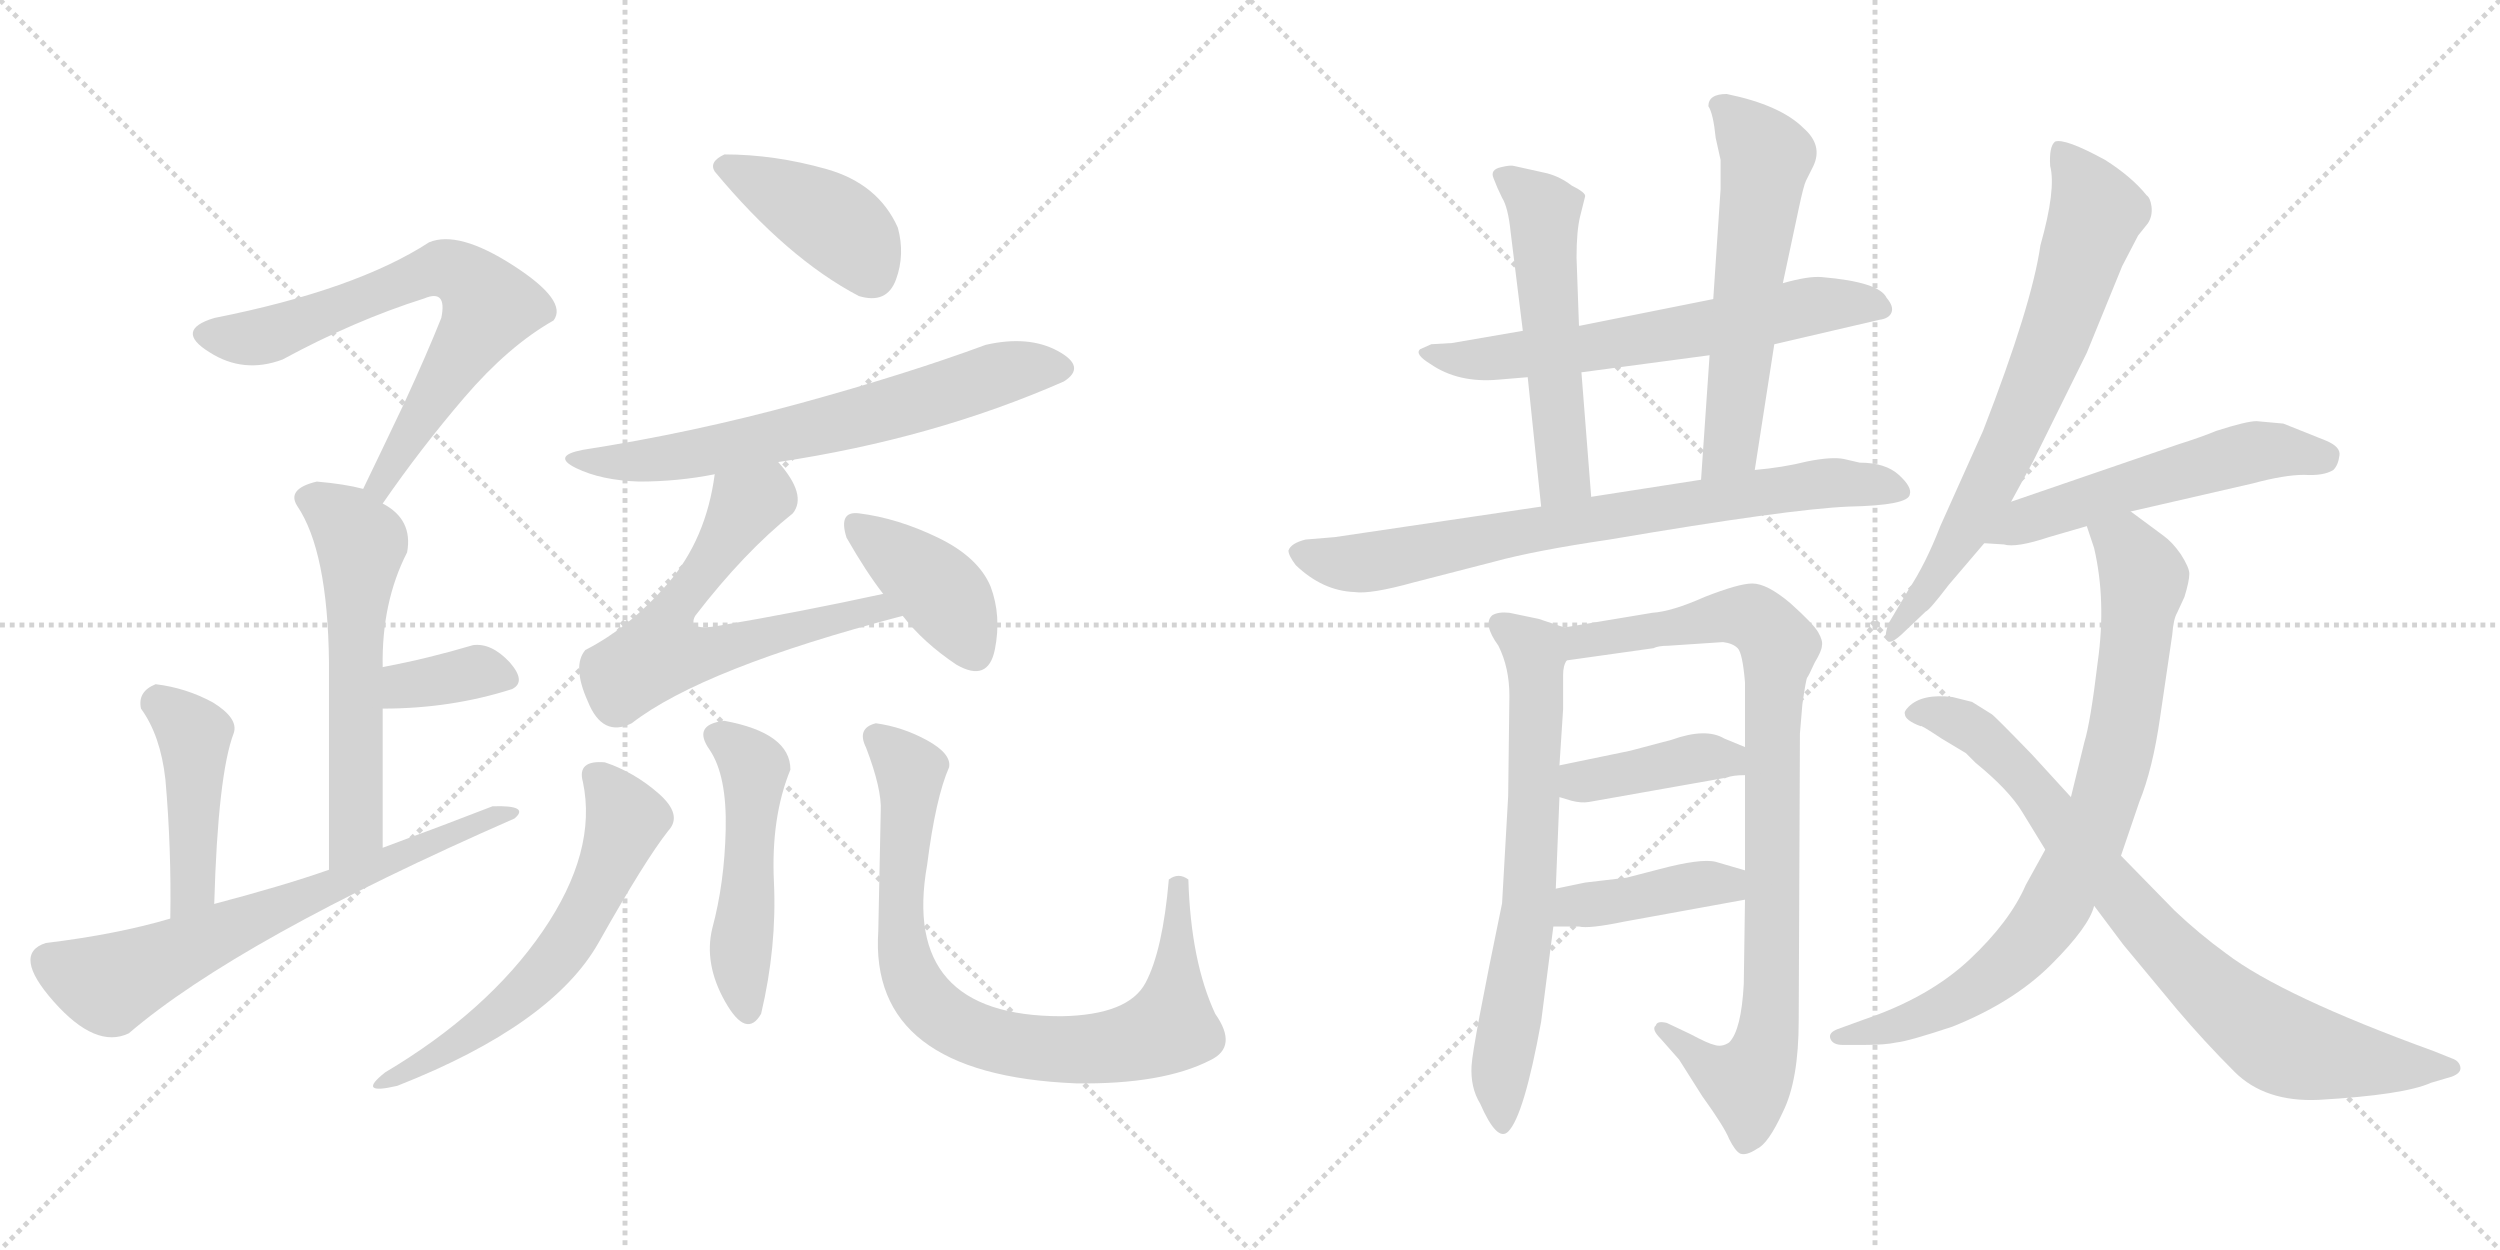 <svg version="1.1" viewBox="0 0 2048 1024" xmlns="http://www.w3.org/2000/svg">
  <g stroke="lightgray" stroke-dasharray="1,1" stroke-width="1" transform="scale(4, 4)">
    <line x1="0" y1="0" x2="256" y2="256"></line>
    <line x1="256" y1="0" x2="0" y2="256"></line>
    <line x1="128" y1="0" x2="128" y2="256"></line>
    <line x1="0" y1="128" x2="256" y2="128"></line>
    <line x1="256" y1="0" x2="512" y2="256"></line>
    <line x1="512" y1="0" x2="256" y2="256"></line>
    <line x1="384" y1="0" x2="384" y2="256"></line>
    <line x1="256" y1="128" x2="512" y2="128"></line>
  </g>
<g transform="scale(1, -1) translate(0, -850)">
   <style type="text/css">
    @keyframes keyframes0 {
      from {
       stroke: black;
       stroke-dashoffset: 687;
       stroke-width: 128;
       }
       69% {
       animation-timing-function: step-end;
       stroke: black;
       stroke-dashoffset: 0;
       stroke-width: 128;
       }
       to {
       stroke: black;
       stroke-width: 1024;
       }
       }
       #make-me-a-hanzi-animation-0 {
         animation: keyframes0 0.809s both;
         animation-delay: 0s;
         animation-timing-function: linear;
       }
    @keyframes keyframes1 {
      from {
       stroke: black;
       stroke-dashoffset: 576;
       stroke-width: 128;
       }
       65% {
       animation-timing-function: step-end;
       stroke: black;
       stroke-dashoffset: 0;
       stroke-width: 128;
       }
       to {
       stroke: black;
       stroke-width: 1024;
       }
       }
       #make-me-a-hanzi-animation-1 {
         animation: keyframes1 0.719s both;
         animation-delay: 0.809s;
         animation-timing-function: linear;
       }
    @keyframes keyframes2 {
      from {
       stroke: black;
       stroke-dashoffset: 354;
       stroke-width: 128;
       }
       54% {
       animation-timing-function: step-end;
       stroke: black;
       stroke-dashoffset: 0;
       stroke-width: 128;
       }
       to {
       stroke: black;
       stroke-width: 1024;
       }
       }
       #make-me-a-hanzi-animation-2 {
         animation: keyframes2 0.538s both;
         animation-delay: 1.528s;
         animation-timing-function: linear;
       }
    @keyframes keyframes3 {
      from {
       stroke: black;
       stroke-dashoffset: 441;
       stroke-width: 128;
       }
       59% {
       animation-timing-function: step-end;
       stroke: black;
       stroke-dashoffset: 0;
       stroke-width: 128;
       }
       to {
       stroke: black;
       stroke-width: 1024;
       }
       }
       #make-me-a-hanzi-animation-3 {
         animation: keyframes3 0.609s both;
         animation-delay: 2.066s;
         animation-timing-function: linear;
       }
    @keyframes keyframes4 {
      from {
       stroke: black;
       stroke-dashoffset: 664;
       stroke-width: 128;
       }
       68% {
       animation-timing-function: step-end;
       stroke: black;
       stroke-dashoffset: 0;
       stroke-width: 128;
       }
       to {
       stroke: black;
       stroke-width: 1024;
       }
       }
       #make-me-a-hanzi-animation-4 {
         animation: keyframes4 0.79s both;
         animation-delay: 2.675s;
         animation-timing-function: linear;
       }
    @keyframes keyframes5 {
      from {
       stroke: black;
       stroke-dashoffset: 408;
       stroke-width: 128;
       }
       57% {
       animation-timing-function: step-end;
       stroke: black;
       stroke-dashoffset: 0;
       stroke-width: 128;
       }
       to {
       stroke: black;
       stroke-width: 1024;
       }
       }
       #make-me-a-hanzi-animation-5 {
         animation: keyframes5 0.582s both;
         animation-delay: 3.465s;
         animation-timing-function: linear;
       }
    @keyframes keyframes6 {
      from {
       stroke: black;
       stroke-dashoffset: 651;
       stroke-width: 128;
       }
       68% {
       animation-timing-function: step-end;
       stroke: black;
       stroke-dashoffset: 0;
       stroke-width: 128;
       }
       to {
       stroke: black;
       stroke-width: 1024;
       }
       }
       #make-me-a-hanzi-animation-6 {
         animation: keyframes6 0.78s both;
         animation-delay: 4.047s;
         animation-timing-function: linear;
       }
    @keyframes keyframes7 {
      from {
       stroke: black;
       stroke-dashoffset: 624;
       stroke-width: 128;
       }
       67% {
       animation-timing-function: step-end;
       stroke: black;
       stroke-dashoffset: 0;
       stroke-width: 128;
       }
       to {
       stroke: black;
       stroke-width: 1024;
       }
       }
       #make-me-a-hanzi-animation-7 {
         animation: keyframes7 0.758s both;
         animation-delay: 4.827s;
         animation-timing-function: linear;
       }
    @keyframes keyframes8 {
      from {
       stroke: black;
       stroke-dashoffset: 398;
       stroke-width: 128;
       }
       56% {
       animation-timing-function: step-end;
       stroke: black;
       stroke-dashoffset: 0;
       stroke-width: 128;
       }
       to {
       stroke: black;
       stroke-width: 1024;
       }
       }
       #make-me-a-hanzi-animation-8 {
         animation: keyframes8 0.574s both;
         animation-delay: 5.585s;
         animation-timing-function: linear;
       }
    @keyframes keyframes9 {
      from {
       stroke: black;
       stroke-dashoffset: 587;
       stroke-width: 128;
       }
       66% {
       animation-timing-function: step-end;
       stroke: black;
       stroke-dashoffset: 0;
       stroke-width: 128;
       }
       to {
       stroke: black;
       stroke-width: 1024;
       }
       }
       #make-me-a-hanzi-animation-9 {
         animation: keyframes9 0.728s both;
         animation-delay: 6.159s;
         animation-timing-function: linear;
       }
    @keyframes keyframes10 {
      from {
       stroke: black;
       stroke-dashoffset: 489;
       stroke-width: 128;
       }
       61% {
       animation-timing-function: step-end;
       stroke: black;
       stroke-dashoffset: 0;
       stroke-width: 128;
       }
       to {
       stroke: black;
       stroke-width: 1024;
       }
       }
       #make-me-a-hanzi-animation-10 {
         animation: keyframes10 0.648s both;
         animation-delay: 6.886s;
         animation-timing-function: linear;
       }
    @keyframes keyframes11 {
      from {
       stroke: black;
       stroke-dashoffset: 812;
       stroke-width: 128;
       }
       73% {
       animation-timing-function: step-end;
       stroke: black;
       stroke-dashoffset: 0;
       stroke-width: 128;
       }
       to {
       stroke: black;
       stroke-width: 1024;
       }
       }
       #make-me-a-hanzi-animation-11 {
         animation: keyframes11 0.911s both;
         animation-delay: 7.534s;
         animation-timing-function: linear;
       }
    @keyframes keyframes12 {
      from {
       stroke: black;
       stroke-dashoffset: 630;
       stroke-width: 128;
       }
       67% {
       animation-timing-function: step-end;
       stroke: black;
       stroke-dashoffset: 0;
       stroke-width: 128;
       }
       to {
       stroke: black;
       stroke-width: 1024;
       }
       }
       #make-me-a-hanzi-animation-12 {
         animation: keyframes12 0.763s both;
         animation-delay: 8.445s;
         animation-timing-function: linear;
       }
    @keyframes keyframes13 {
      from {
       stroke: black;
       stroke-dashoffset: 535;
       stroke-width: 128;
       }
       64% {
       animation-timing-function: step-end;
       stroke: black;
       stroke-dashoffset: 0;
       stroke-width: 128;
       }
       to {
       stroke: black;
       stroke-width: 1024;
       }
       }
       #make-me-a-hanzi-animation-13 {
         animation: keyframes13 0.685s both;
         animation-delay: 9.208s;
         animation-timing-function: linear;
       }
    @keyframes keyframes14 {
      from {
       stroke: black;
       stroke-dashoffset: 576;
       stroke-width: 128;
       }
       65% {
       animation-timing-function: step-end;
       stroke: black;
       stroke-dashoffset: 0;
       stroke-width: 128;
       }
       to {
       stroke: black;
       stroke-width: 1024;
       }
       }
       #make-me-a-hanzi-animation-14 {
         animation: keyframes14 0.719s both;
         animation-delay: 9.893s;
         animation-timing-function: linear;
       }
    @keyframes keyframes15 {
      from {
       stroke: black;
       stroke-dashoffset: 756;
       stroke-width: 128;
       }
       71% {
       animation-timing-function: step-end;
       stroke: black;
       stroke-dashoffset: 0;
       stroke-width: 128;
       }
       to {
       stroke: black;
       stroke-width: 1024;
       }
       }
       #make-me-a-hanzi-animation-15 {
         animation: keyframes15 0.865s both;
         animation-delay: 10.612s;
         animation-timing-function: linear;
       }
    @keyframes keyframes16 {
      from {
       stroke: black;
       stroke-dashoffset: 677;
       stroke-width: 128;
       }
       69% {
       animation-timing-function: step-end;
       stroke: black;
       stroke-dashoffset: 0;
       stroke-width: 128;
       }
       to {
       stroke: black;
       stroke-width: 1024;
       }
       }
       #make-me-a-hanzi-animation-16 {
         animation: keyframes16 0.801s both;
         animation-delay: 11.477s;
         animation-timing-function: linear;
       }
    @keyframes keyframes17 {
      from {
       stroke: black;
       stroke-dashoffset: 884;
       stroke-width: 128;
       }
       74% {
       animation-timing-function: step-end;
       stroke: black;
       stroke-dashoffset: 0;
       stroke-width: 128;
       }
       to {
       stroke: black;
       stroke-width: 1024;
       }
       }
       #make-me-a-hanzi-animation-17 {
         animation: keyframes17 0.969s both;
         animation-delay: 12.278s;
         animation-timing-function: linear;
       }
    @keyframes keyframes18 {
      from {
       stroke: black;
       stroke-dashoffset: 399;
       stroke-width: 128;
       }
       56% {
       animation-timing-function: step-end;
       stroke: black;
       stroke-dashoffset: 0;
       stroke-width: 128;
       }
       to {
       stroke: black;
       stroke-width: 1024;
       }
       }
       #make-me-a-hanzi-animation-18 {
         animation: keyframes18 0.575s both;
         animation-delay: 13.248s;
         animation-timing-function: linear;
       }
    @keyframes keyframes19 {
      from {
       stroke: black;
       stroke-dashoffset: 407;
       stroke-width: 128;
       }
       57% {
       animation-timing-function: step-end;
       stroke: black;
       stroke-dashoffset: 0;
       stroke-width: 128;
       }
       to {
       stroke: black;
       stroke-width: 1024;
       }
       }
       #make-me-a-hanzi-animation-19 {
         animation: keyframes19 0.581s both;
         animation-delay: 13.822s;
         animation-timing-function: linear;
       }
    @keyframes keyframes20 {
      from {
       stroke: black;
       stroke-dashoffset: 700;
       stroke-width: 128;
       }
       69% {
       animation-timing-function: step-end;
       stroke: black;
       stroke-dashoffset: 0;
       stroke-width: 128;
       }
       to {
       stroke: black;
       stroke-width: 1024;
       }
       }
       #make-me-a-hanzi-animation-20 {
         animation: keyframes20 0.82s both;
         animation-delay: 14.403s;
         animation-timing-function: linear;
       }
    @keyframes keyframes21 {
      from {
       stroke: black;
       stroke-dashoffset: 541;
       stroke-width: 128;
       }
       64% {
       animation-timing-function: step-end;
       stroke: black;
       stroke-dashoffset: 0;
       stroke-width: 128;
       }
       to {
       stroke: black;
       stroke-width: 1024;
       }
       }
       #make-me-a-hanzi-animation-21 {
         animation: keyframes21 0.69s both;
         animation-delay: 15.223s;
         animation-timing-function: linear;
       }
    @keyframes keyframes22 {
      from {
       stroke: black;
       stroke-dashoffset: 809;
       stroke-width: 128;
       }
       72% {
       animation-timing-function: step-end;
       stroke: black;
       stroke-dashoffset: 0;
       stroke-width: 128;
       }
       to {
       stroke: black;
       stroke-width: 1024;
       }
       }
       #make-me-a-hanzi-animation-22 {
         animation: keyframes22 0.908s both;
         animation-delay: 15.913s;
         animation-timing-function: linear;
       }
    @keyframes keyframes23 {
      from {
       stroke: black;
       stroke-dashoffset: 812;
       stroke-width: 128;
       }
       73% {
       animation-timing-function: step-end;
       stroke: black;
       stroke-dashoffset: 0;
       stroke-width: 128;
       }
       to {
       stroke: black;
       stroke-width: 1024;
       }
       }
       #make-me-a-hanzi-animation-23 {
         animation: keyframes23 0.911s both;
         animation-delay: 16.822s;
         animation-timing-function: linear;
       }
</style>
<path d="M 313.5 437.5 Q 344.5 482.5 380.5 524.5 Q 416.5 566.5 453.5 587.5 Q 465.5 603.5 420.5 632.5 Q 375.5 661.5 351.5 651.5 Q 291.5 612.5 175.5 589.5 Q 142.5 579.5 171.5 561.5 Q 199.5 543.5 231.5 555.5 Q 290.5 587.5 347.5 605.5 Q 366.5 613.5 361.5 589.5 Q 349.5 559.5 331.5 520.5 Q 312.5 480.5 297.5 449.5 C 284.5 422.5 296.5 412.5 313.5 437.5 Z" fill="lightgray"></path> 
<path d="M 313.5 303.5 Q 312.5 356.5 333.5 397.5 Q 338.5 424.5 313.5 437.5 L 297.5 449.5 Q 282.5 453.5 259.5 455.5 Q 234.5 449.5 243.5 435.5 Q 268.5 398.5 269.5 307.5 L 269.5 137.5 C 269.5 107.5 313.5 125.5 313.5 155.5 L 313.5 269.5 L 313.5 303.5 Z" fill="lightgray"></path> 
<path d="M 419.5 285.5 Q 431.5 291.5 417.5 307.5 Q 402.5 323.5 387.5 321.5 Q 350.5 310.5 313.5 303.5 C 284.5 297.5 283.5 269.5 313.5 269.5 Q 369.5 269.5 419.5 285.5 Z" fill="lightgray"></path> 
<path d="M 175.5 109.5 Q 178.5 215.5 191.5 249.5 Q 195.5 261.5 174.5 274.5 Q 152.5 286.5 127.5 289.5 Q 112.5 283.5 115.5 269.5 Q 131.5 247.5 135.5 211.5 Q 140.5 154.5 139.5 97.5 C 139.5 67.5 174.5 79.5 175.5 109.5 Z" fill="lightgray"></path> 
<path d="M 269.5 137.5 Q 232.5 124.5 175.5 109.5 L 139.5 97.5 Q 95.5 84.5 37.5 77.5 Q 9.5 68.5 44.0 29.5 Q 78.5 -9.5 105.5 3.5 Q 195.5 80.5 421.5 179.5 Q 434.5 190.5 403.5 189.5 Q 367.5 175.5 313.5 155.5 L 269.5 137.5 Z" fill="lightgray"></path> 
<path d="M 593.5 723.5 Q 580.5 717.5 585.5 709.5 Q 644.5 638.5 703.5 607.5 Q 726.5 600.5 734.0 621.0 Q 741.5 641.5 735.5 663.5 Q 719.5 699.5 677.0 711.5 Q 634.5 723.5 593.5 723.5 Z" fill="lightgray"></path> 
<path d="M 637.5 471.5 Q 764.5 490.5 871.5 537.5 Q 890.5 549.5 866.5 562.5 Q 842.5 575.5 807.5 567.5 Q 742.5 543.5 655.0 519.5 Q 567.5 495.5 477.5 481.5 Q 451.5 476.5 472.0 466.5 Q 492.5 456.5 523.5 455.5 Q 555.5 455.5 585.5 461.5 L 637.5 471.5 Z" fill="lightgray"></path> 
<path d="M 585.5 461.5 Q 578.5 408.5 547.5 372.5 Q 516.5 336.5 479.5 317.5 Q 468.5 304.5 481.5 275.5 Q 493.5 245.5 517.5 257.5 Q 575.5 302.5 739.5 345.5 C 768.5 353.5 752.5 369.5 723.5 363.5 Q 654.5 348.5 589.5 337.5 Q 562.5 332.5 569.5 345.5 Q 609.5 397.5 649.5 429.5 Q 661.5 444.5 637.5 471.5 C 618.5 495.5 590.5 491.5 585.5 461.5 Z" fill="lightgray"></path> 
<path d="M 739.5 345.5 Q 756.5 323.5 783.5 305.5 Q 809.5 290.5 815.0 318.0 Q 820.5 345.5 811.5 369.5 Q 801.5 393.5 768.5 409.5 Q 735.5 425.5 703.5 429.5 Q 686.5 431.5 693.5 409.5 Q 709.5 381.5 723.5 363.5 L 739.5 345.5 Z" fill="lightgray"></path> 
<path d="M 495.5 225.5 Q 472.5 227.5 477.5 209.5 Q 489.5 152.5 444.5 87.0 Q 399.5 21.5 315.5 -28.5 Q 291.5 -47.5 325.5 -39.5 Q 452.5 10.5 490.5 78.0 Q 528.5 145.5 547.5 169.5 Q 559.5 182.5 539.5 200.0 Q 519.5 217.5 495.5 225.5 Z" fill="lightgray"></path> 
<path d="M 593.5 259.5 Q 566.5 256.5 581.5 235.5 Q 595.5 214.5 594.5 170.5 Q 593.5 126.5 583.5 89.5 Q 576.5 60.5 594.0 29.5 Q 611.5 -1.5 623.5 19.5 Q 636.5 74.5 634.0 127.5 Q 631.5 180.5 647.5 219.5 Q 647.5 249.5 593.5 259.5 Z" fill="lightgray"></path> 
<path d="M 973.5 129.5 Q 965.5 135.5 957.5 129.5 Q 952.5 71.5 938.5 45.0 Q 924.5 18.5 869.5 17.5 Q 737.5 17.5 759.5 141.5 Q 766.5 196.5 777.5 221.5 Q 779.5 232.5 759.5 243.5 Q 739.5 254.5 717.5 257.5 Q 701.5 253.5 709.5 237.5 Q 722.5 203.5 721.5 185.5 Q 720.5 139.5 719.5 87.5 Q 711.5 -30.5 881.5 -37.5 Q 952.5 -38.5 991.5 -18.5 Q 1014.5 -7.5 995.5 19.5 Q 975.5 62.5 973.5 129.5 Z" fill="lightgray"></path> 
<path d="M 1453.5 568.0 L 1539.5 588.0 Q 1547.5 589.0 1549.5 594.0 Q 1551.5 599.0 1545.5 606.0 Q 1539.5 619.0 1492.5 623.0 Q 1481.5 624.0 1460.5 618.0 L 1403.5 605.0 L 1293.5 583.0 L 1247.5 579.0 L 1189.5 569.0 L 1172.5 568.0 L 1163.5 564.0 Q 1158.5 560.0 1171.5 552.0 Q 1194.5 536.0 1227.5 539.0 L 1251.5 541.0 L 1295.5 545.0 L 1400.5 559.0 L 1453.5 568.0 Z" fill="lightgray"></path> 
<path d="M 1293.5 583.0 L 1291.5 639.0 Q 1291.5 661.0 1294.5 673.0 L 1298.5 689.0 Q 1299.5 692.0 1287.5 698.0 Q 1278.5 705.0 1267.5 708.0 L 1240.5 714.0 Q 1237.5 715.0 1229.5 713.0 Q 1220.5 711.0 1223.5 704.0 Q 1226.5 696.0 1230.5 688.0 Q 1235.5 680.0 1237.5 660.0 L 1247.5 579.0 L 1251.5 541.0 L 1262.5 435.0 C 1265.5 405.0 1305.5 413.0 1303.5 443.0 L 1295.5 545.0 L 1293.5 583.0 Z" fill="lightgray"></path> 
<path d="M 1437.5 465.0 L 1453.5 568.0 L 1460.5 618.0 L 1473.5 679.0 Q 1477.5 698.0 1479.5 702.0 L 1485.5 714.0 Q 1493.5 731.0 1477.5 745.0 Q 1458.5 764.0 1414.5 773.0 Q 1399.5 773.0 1399.5 763.0 Q 1403.5 757.0 1405.5 737.0 L 1409.5 719.0 L 1409.5 695.0 L 1403.5 605.0 L 1400.5 559.0 L 1393.5 457.0 C 1391.5 427.0 1432.5 435.0 1437.5 465.0 Z" fill="lightgray"></path> 
<path d="M 1523.5 471.0 L 1510.5 474.0 Q 1500.5 476.0 1480.5 472.0 Q 1460.5 467.0 1437.5 465.0 L 1393.5 457.0 L 1303.5 443.0 L 1262.5 435.0 L 1093.5 410.0 L 1069.5 408.0 Q 1057.5 405.0 1055.5 399.0 Q 1055.5 395.0 1061.5 387.0 Q 1083.5 366.0 1109.5 365.0 Q 1122.5 363.0 1158.5 373.0 L 1224.5 390.0 Q 1257.5 399.0 1318.5 408.0 Q 1465.5 433.0 1514.5 435.0 Q 1563.5 436.0 1564.5 445.0 Q 1566.5 451.0 1555.5 461.0 Q 1544.5 471.0 1523.5 471.0 Z" fill="lightgray"></path> 
<path d="M 1281.5 336.0 L 1260.5 343.0 L 1236.5 348.0 Q 1227.5 349.0 1222.5 346.0 Q 1214.5 339.0 1227.5 321.0 Q 1236.5 303.0 1236.5 280.0 L 1235.5 198.0 L 1230.5 110.0 Q 1206.5 -6.0 1205.5 -23.0 Q 1204.5 -41.0 1212.5 -54.0 Q 1226.5 -86.0 1235.5 -77.0 Q 1248.5 -64.0 1262.5 13.0 L 1272.5 91.0 L 1274.5 122.0 L 1277.5 197.0 L 1277.5 223.0 L 1280.5 269.0 L 1280.5 297.0 Q 1280.5 305.0 1283.5 309.0 C 1289.5 333.0 1289.5 333.0 1281.5 336.0 Z" fill="lightgray"></path> 
<path d="M 1353.5 348.0 L 1281.5 336.0 C 1251.5 331.0 1253.5 305.0 1283.5 309.0 L 1354.5 319.0 Q 1358.5 321.0 1366.5 321.0 L 1411.5 324.0 Q 1419.5 323.0 1423.5 319.0 Q 1427.5 315.0 1429.5 291.0 L 1429.5 238.0 L 1429.5 215.0 L 1429.5 137.0 L 1429.5 113.0 L 1428.5 44.0 Q 1426.5 6.0 1416.5 -4.0 Q 1410.5 -8.0 1404.5 -6.0 Q 1399.5 -5.0 1384.5 3.0 L 1365.5 12.0 Q 1357.5 14.0 1356.5 10.0 Q 1352.5 7.0 1360.5 -1.0 L 1375.5 -18.0 L 1394.5 -48.0 Q 1412.5 -73.0 1416.5 -83.0 Q 1421.5 -93.0 1425.5 -95.0 Q 1430.5 -97.0 1439.5 -91.0 Q 1448.5 -87.0 1460.5 -61.0 Q 1473.5 -35.0 1473.5 14.0 L 1474.5 249.0 L 1476.5 273.0 Q 1479.5 294.0 1480.5 295.0 Q 1481.5 296.0 1486.5 307.0 Q 1492.5 317.0 1492.5 321.0 Q 1493.5 325.0 1489.5 332.0 Q 1485.5 339.0 1466.5 356.0 Q 1447.5 372.0 1435.5 372.0 Q 1424.5 372.0 1396.5 361.0 Q 1369.5 349.0 1353.5 348.0 Z" fill="lightgray"></path> 
<path d="M 1277.5 197.0 L 1287.5 194.0 Q 1295.5 192.0 1301.5 193.0 L 1414.5 213.0 Q 1419.5 215.0 1429.5 215.0 C 1459.5 216.0 1457.5 227.0 1429.5 238.0 L 1412.5 245.0 Q 1397.5 254.0 1369.5 244.0 L 1335.5 235.0 L 1277.5 223.0 C 1248.5 217.0 1248.5 206.0 1277.5 197.0 Z" fill="lightgray"></path> 
<path d="M 1272.5 91.0 L 1293.5 91.0 Q 1301.5 89.0 1330.5 95.0 L 1429.5 113.0 C 1459.5 118.0 1458.5 129.0 1429.5 137.0 L 1405.5 144.0 Q 1393.5 147.0 1359.5 138.0 L 1332.5 131.0 L 1298.5 127.0 L 1274.5 122.0 C 1245.5 116.0 1242.5 91.0 1272.5 91.0 Z" fill="lightgray"></path> 
<path d="M 1647.5 439.0 L 1665.5 472.0 L 1709.5 561.0 L 1738.5 632.0 L 1751.5 657.0 L 1759.5 667.0 Q 1763.5 673.0 1762.5 681.0 Q 1761.5 688.0 1758.5 690.0 Q 1746.5 705.0 1724.5 719.0 Q 1691.5 737.0 1683.5 734.0 Q 1678.5 730.0 1679.5 714.0 Q 1684.5 695.0 1671.5 649.0 Q 1664.5 600.0 1624.5 497.0 L 1589.5 419.0 Q 1577.5 388.0 1563.5 367.0 L 1547.5 340.0 Q 1543.5 330.0 1545.5 326.0 Q 1547.5 321.0 1557.5 330.0 L 1577.5 349.0 Q 1580.5 350.0 1596.5 371.0 L 1625.5 405.0 L 1647.5 439.0 Z" fill="lightgray"></path> 
<path d="M 1870.5 503.0 L 1848.5 505.0 Q 1840.5 505.0 1815.5 497.0 Q 1803.5 492.0 1784.5 486.0 L 1647.5 439.0 C 1619.5 429.0 1595.5 407.0 1625.5 405.0 L 1641.5 404.0 Q 1651.5 401.0 1678.5 410.0 L 1709.5 419.0 L 1745.5 431.0 L 1845.5 454.0 Q 1871.5 461.0 1887.5 461.0 Q 1903.5 460.0 1911.5 465.0 Q 1915.5 469.0 1916.5 477.0 Q 1917.5 484.0 1905.5 489.0 L 1870.5 503.0 Z" fill="lightgray"></path> 
<path d="M 1709.5 419.0 L 1715.5 401.0 Q 1725.5 358.0 1718.5 308.0 Q 1712.5 258.0 1707.5 242.0 L 1696.5 197.0 L 1675.5 154.0 L 1659.5 125.0 Q 1646.5 95.0 1613.5 64.0 Q 1580.5 33.0 1527.5 15.0 L 1505.5 7.0 Q 1497.5 4.0 1499.5 -1.0 Q 1501.5 -6.0 1509.5 -6.0 L 1527.5 -6.0 Q 1544.5 -6.0 1553.5 -4.0 Q 1563.5 -3.0 1599.5 9.0 Q 1649.5 29.0 1680.5 60.0 Q 1711.5 91.0 1715.5 108.0 L 1737.5 149.0 L 1752.5 193.0 Q 1763.5 220.0 1769.5 262.0 L 1779.5 330.0 Q 1780.5 343.0 1783.5 348.0 L 1789.5 361.0 Q 1793.5 374.0 1793.5 380.0 Q 1793.5 385.0 1786.5 396.0 Q 1779.5 406.0 1772.5 411.0 L 1745.5 431.0 C 1721.5 449.0 1700.5 447.0 1709.5 419.0 Z" fill="lightgray"></path> 
<path d="M 1696.5 197.0 L 1664.5 232.0 Q 1633.5 264.0 1631.5 265.0 L 1615.5 275.0 L 1599.5 279.0 Q 1574.5 282.0 1563.5 271.0 Q 1559.5 267.0 1560.5 265.0 Q 1560.5 260.0 1573.5 255.0 Q 1572.5 257.0 1590.5 245.0 L 1610.5 233.0 L 1618.5 225.0 Q 1645.5 203.0 1656.5 185.0 L 1675.5 154.0 L 1715.5 108.0 L 1739.5 76.0 L 1783.5 23.0 Q 1805.5 -3.0 1830.5 -28.0 Q 1855.5 -53.0 1899.5 -51.0 Q 1969.5 -47.0 1991.5 -37.0 L 2008.5 -32.0 Q 2016.5 -29.0 2015.5 -24.0 Q 2014.5 -19.0 2008.5 -17.0 L 1993.5 -11.0 Q 1869.5 34.0 1823.5 69.0 Q 1801.5 85.0 1781.5 104.0 L 1737.5 149.0 L 1696.5 197.0 Z" fill="lightgray"></path> 
      <clipPath id="make-me-a-hanzi-clip-0">
      <path d="M 313.5 437.5 Q 344.5 482.5 380.5 524.5 Q 416.5 566.5 453.5 587.5 Q 465.5 603.5 420.5 632.5 Q 375.5 661.5 351.5 651.5 Q 291.5 612.5 175.5 589.5 Q 142.5 579.5 171.5 561.5 Q 199.5 543.5 231.5 555.5 Q 290.5 587.5 347.5 605.5 Q 366.5 613.5 361.5 589.5 Q 349.5 559.5 331.5 520.5 Q 312.5 480.5 297.5 449.5 C 284.5 422.5 296.5 412.5 313.5 437.5 Z" fill="lightgray"></path>
      </clipPath>
      <path clip-path="url(#make-me-a-hanzi-clip-0)" d="M 171.5 575.5 L 218.5 574.5 L 344.5 625.5 L 366.5 629.5 L 384.5 621.5 L 400.5 598.5 L 311.5 453.5 L 314.5 446.5 " fill="none" id="make-me-a-hanzi-animation-0" stroke-dasharray="559 1118" stroke-linecap="round"></path>

      <clipPath id="make-me-a-hanzi-clip-1">
      <path d="M 313.5 303.5 Q 312.5 356.5 333.5 397.5 Q 338.5 424.5 313.5 437.5 L 297.5 449.5 Q 282.5 453.5 259.5 455.5 Q 234.5 449.5 243.5 435.5 Q 268.5 398.5 269.5 307.5 L 269.5 137.5 C 269.5 107.5 313.5 125.5 313.5 155.5 L 313.5 269.5 L 313.5 303.5 Z" fill="lightgray"></path>
      </clipPath>
      <path clip-path="url(#make-me-a-hanzi-clip-1)" d="M 255.5 442.5 L 276.5 428.5 L 295.5 404.5 L 291.5 170.5 L 274.5 145.5 " fill="none" id="make-me-a-hanzi-animation-1" stroke-dasharray="448 896" stroke-linecap="round"></path>

      <clipPath id="make-me-a-hanzi-clip-2">
      <path d="M 419.5 285.5 Q 431.5 291.5 417.5 307.5 Q 402.5 323.5 387.5 321.5 Q 350.5 310.5 313.5 303.5 C 284.5 297.5 283.5 269.5 313.5 269.5 Q 369.5 269.5 419.5 285.5 Z" fill="lightgray"></path>
      </clipPath>
      <path clip-path="url(#make-me-a-hanzi-clip-2)" d="M 321.5 275.5 L 329.5 286.5 L 385.5 299.5 L 412.5 295.5 " fill="none" id="make-me-a-hanzi-animation-2" stroke-dasharray="226 452" stroke-linecap="round"></path>

      <clipPath id="make-me-a-hanzi-clip-3">
      <path d="M 175.5 109.5 Q 178.5 215.5 191.5 249.5 Q 195.5 261.5 174.5 274.5 Q 152.5 286.5 127.5 289.5 Q 112.5 283.5 115.5 269.5 Q 131.5 247.5 135.5 211.5 Q 140.5 154.5 139.5 97.5 C 139.5 67.5 174.5 79.5 175.5 109.5 Z" fill="lightgray"></path>
      </clipPath>
      <path clip-path="url(#make-me-a-hanzi-clip-3)" d="M 131.5 273.5 L 158.5 247.5 L 158.5 124.5 L 143.5 104.5 " fill="none" id="make-me-a-hanzi-animation-3" stroke-dasharray="313 626" stroke-linecap="round"></path>

      <clipPath id="make-me-a-hanzi-clip-4">
      <path d="M 269.5 137.5 Q 232.5 124.5 175.5 109.5 L 139.5 97.5 Q 95.5 84.5 37.5 77.5 Q 9.5 68.5 44.0 29.5 Q 78.5 -9.5 105.5 3.5 Q 195.5 80.5 421.5 179.5 Q 434.5 190.5 403.5 189.5 Q 367.5 175.5 313.5 155.5 L 269.5 137.5 Z" fill="lightgray"></path>
      </clipPath>
      <path clip-path="url(#make-me-a-hanzi-clip-4)" d="M 39.5 63.5 L 87.5 43.5 L 413.5 185.5 " fill="none" id="make-me-a-hanzi-animation-4" stroke-dasharray="536 1072" stroke-linecap="round"></path>

      <clipPath id="make-me-a-hanzi-clip-5">
      <path d="M 593.5 723.5 Q 580.5 717.5 585.5 709.5 Q 644.5 638.5 703.5 607.5 Q 726.5 600.5 734.0 621.0 Q 741.5 641.5 735.5 663.5 Q 719.5 699.5 677.0 711.5 Q 634.5 723.5 593.5 723.5 Z" fill="lightgray"></path>
      </clipPath>
      <path clip-path="url(#make-me-a-hanzi-clip-5)" d="M 594.5 713.5 L 688.5 663.5 L 714.5 626.5 " fill="none" id="make-me-a-hanzi-animation-5" stroke-dasharray="280 560" stroke-linecap="round"></path>

      <clipPath id="make-me-a-hanzi-clip-6">
      <path d="M 637.5 471.5 Q 764.5 490.5 871.5 537.5 Q 890.5 549.5 866.5 562.5 Q 842.5 575.5 807.5 567.5 Q 742.5 543.5 655.0 519.5 Q 567.5 495.5 477.5 481.5 Q 451.5 476.5 472.0 466.5 Q 492.5 456.5 523.5 455.5 Q 555.5 455.5 585.5 461.5 L 637.5 471.5 Z" fill="lightgray"></path>
      </clipPath>
      <path clip-path="url(#make-me-a-hanzi-clip-6)" d="M 480.5 471.5 L 574.5 478.5 L 702.5 507.5 L 819.5 544.5 L 866.5 549.5 " fill="none" id="make-me-a-hanzi-animation-6" stroke-dasharray="523 1046" stroke-linecap="round"></path>

      <clipPath id="make-me-a-hanzi-clip-7">
      <path d="M 585.5 461.5 Q 578.5 408.5 547.5 372.5 Q 516.5 336.5 479.5 317.5 Q 468.5 304.5 481.5 275.5 Q 493.5 245.5 517.5 257.5 Q 575.5 302.5 739.5 345.5 C 768.5 353.5 752.5 369.5 723.5 363.5 Q 654.5 348.5 589.5 337.5 Q 562.5 332.5 569.5 345.5 Q 609.5 397.5 649.5 429.5 Q 661.5 444.5 637.5 471.5 C 618.5 495.5 590.5 491.5 585.5 461.5 Z" fill="lightgray"></path>
      </clipPath>
      <path clip-path="url(#make-me-a-hanzi-clip-7)" d="M 633.5 456.5 L 626.5 443.5 L 611.5 436.5 L 554.5 355.5 L 541.5 315.5 L 564.5 312.5 L 595.5 318.5 L 717.5 352.5 L 728.5 343.5 " fill="none" id="make-me-a-hanzi-animation-7" stroke-dasharray="496 992" stroke-linecap="round"></path>

      <clipPath id="make-me-a-hanzi-clip-8">
      <path d="M 739.5 345.5 Q 756.5 323.5 783.5 305.5 Q 809.5 290.5 815.0 318.0 Q 820.5 345.5 811.5 369.5 Q 801.5 393.5 768.5 409.5 Q 735.5 425.5 703.5 429.5 Q 686.5 431.5 693.5 409.5 Q 709.5 381.5 723.5 363.5 L 739.5 345.5 Z" fill="lightgray"></path>
      </clipPath>
      <path clip-path="url(#make-me-a-hanzi-clip-8)" d="M 701.5 418.5 L 773.5 362.5 L 797.5 317.5 " fill="none" id="make-me-a-hanzi-animation-8" stroke-dasharray="270 540" stroke-linecap="round"></path>

      <clipPath id="make-me-a-hanzi-clip-9">
      <path d="M 495.5 225.5 Q 472.5 227.5 477.5 209.5 Q 489.5 152.5 444.5 87.0 Q 399.5 21.5 315.5 -28.5 Q 291.5 -47.5 325.5 -39.5 Q 452.5 10.5 490.5 78.0 Q 528.5 145.5 547.5 169.5 Q 559.5 182.5 539.5 200.0 Q 519.5 217.5 495.5 225.5 Z" fill="lightgray"></path>
      </clipPath>
      <path clip-path="url(#make-me-a-hanzi-clip-9)" d="M 489.5 214.5 L 512.5 175.5 L 463.5 75.5 L 408.5 18.5 L 350.5 -20.5 L 326.5 -28.5 " fill="none" id="make-me-a-hanzi-animation-9" stroke-dasharray="459 918" stroke-linecap="round"></path>

      <clipPath id="make-me-a-hanzi-clip-10">
      <path d="M 593.5 259.5 Q 566.5 256.5 581.5 235.5 Q 595.5 214.5 594.5 170.5 Q 593.5 126.5 583.5 89.5 Q 576.5 60.5 594.0 29.5 Q 611.5 -1.5 623.5 19.5 Q 636.5 74.5 634.0 127.5 Q 631.5 180.5 647.5 219.5 Q 647.5 249.5 593.5 259.5 Z" fill="lightgray"></path>
      </clipPath>
      <path clip-path="url(#make-me-a-hanzi-clip-10)" d="M 589.5 246.5 L 618.5 220.5 L 606.5 69.5 L 609.5 27.5 " fill="none" id="make-me-a-hanzi-animation-10" stroke-dasharray="361 722" stroke-linecap="round"></path>

      <clipPath id="make-me-a-hanzi-clip-11">
      <path d="M 973.5 129.5 Q 965.5 135.5 957.5 129.5 Q 952.5 71.5 938.5 45.0 Q 924.5 18.5 869.5 17.5 Q 737.5 17.5 759.5 141.5 Q 766.5 196.5 777.5 221.5 Q 779.5 232.5 759.5 243.5 Q 739.5 254.5 717.5 257.5 Q 701.5 253.5 709.5 237.5 Q 722.5 203.5 721.5 185.5 Q 720.5 139.5 719.5 87.5 Q 711.5 -30.5 881.5 -37.5 Q 952.5 -38.5 991.5 -18.5 Q 1014.5 -7.5 995.5 19.5 Q 975.5 62.5 973.5 129.5 Z" fill="lightgray"></path>
      </clipPath>
      <path clip-path="url(#make-me-a-hanzi-clip-11)" d="M 718.5 245.5 L 746.5 214.5 L 737.5 123.5 L 741.5 64.5 L 762.5 24.5 L 795.5 3.5 L 870.5 -11.5 L 925.5 -4.5 L 959.5 10.5 L 965.5 120.5 " fill="none" id="make-me-a-hanzi-animation-11" stroke-dasharray="684 1368" stroke-linecap="round"></path>

      <clipPath id="make-me-a-hanzi-clip-12">
      <path d="M 1453.5 568.0 L 1539.5 588.0 Q 1547.5 589.0 1549.5 594.0 Q 1551.5 599.0 1545.5 606.0 Q 1539.5 619.0 1492.5 623.0 Q 1481.5 624.0 1460.5 618.0 L 1403.5 605.0 L 1293.5 583.0 L 1247.5 579.0 L 1189.5 569.0 L 1172.5 568.0 L 1163.5 564.0 Q 1158.5 560.0 1171.5 552.0 Q 1194.5 536.0 1227.5 539.0 L 1251.5 541.0 L 1295.5 545.0 L 1400.5 559.0 L 1453.5 568.0 Z" fill="lightgray"></path>
      </clipPath>
      <path clip-path="url(#make-me-a-hanzi-clip-12)" d="M 1170.5 560.0 L 1232.5 557.0 L 1300.5 564.0 L 1488.5 600.0 L 1540.5 598.0 " fill="none" id="make-me-a-hanzi-animation-12" stroke-dasharray="502 1004" stroke-linecap="round"></path>

      <clipPath id="make-me-a-hanzi-clip-13">
      <path d="M 1293.5 583.0 L 1291.5 639.0 Q 1291.5 661.0 1294.5 673.0 L 1298.5 689.0 Q 1299.5 692.0 1287.5 698.0 Q 1278.5 705.0 1267.5 708.0 L 1240.5 714.0 Q 1237.5 715.0 1229.5 713.0 Q 1220.5 711.0 1223.5 704.0 Q 1226.5 696.0 1230.5 688.0 Q 1235.5 680.0 1237.5 660.0 L 1247.5 579.0 L 1251.5 541.0 L 1262.5 435.0 C 1265.5 405.0 1305.5 413.0 1303.5 443.0 L 1295.5 545.0 L 1293.5 583.0 Z" fill="lightgray"></path>
      </clipPath>
      <path clip-path="url(#make-me-a-hanzi-clip-13)" d="M 1233.5 704.0 L 1264.5 673.0 L 1281.5 463.0 L 1267.5 443.0 " fill="none" id="make-me-a-hanzi-animation-13" stroke-dasharray="407 814" stroke-linecap="round"></path>

      <clipPath id="make-me-a-hanzi-clip-14">
      <path d="M 1437.5 465.0 L 1453.5 568.0 L 1460.5 618.0 L 1473.5 679.0 Q 1477.5 698.0 1479.5 702.0 L 1485.5 714.0 Q 1493.5 731.0 1477.5 745.0 Q 1458.5 764.0 1414.5 773.0 Q 1399.5 773.0 1399.5 763.0 Q 1403.5 757.0 1405.5 737.0 L 1409.5 719.0 L 1409.5 695.0 L 1403.5 605.0 L 1400.5 559.0 L 1393.5 457.0 C 1391.5 427.0 1432.5 435.0 1437.5 465.0 Z" fill="lightgray"></path>
      </clipPath>
      <path clip-path="url(#make-me-a-hanzi-clip-14)" d="M 1411.5 762.0 L 1447.5 721.0 L 1417.5 484.0 L 1399.5 464.0 " fill="none" id="make-me-a-hanzi-animation-14" stroke-dasharray="448 896" stroke-linecap="round"></path>

      <clipPath id="make-me-a-hanzi-clip-15">
      <path d="M 1523.5 471.0 L 1510.5 474.0 Q 1500.5 476.0 1480.5 472.0 Q 1460.5 467.0 1437.5 465.0 L 1393.5 457.0 L 1303.5 443.0 L 1262.5 435.0 L 1093.5 410.0 L 1069.5 408.0 Q 1057.5 405.0 1055.5 399.0 Q 1055.5 395.0 1061.5 387.0 Q 1083.5 366.0 1109.5 365.0 Q 1122.5 363.0 1158.5 373.0 L 1224.5 390.0 Q 1257.5 399.0 1318.5 408.0 Q 1465.5 433.0 1514.5 435.0 Q 1563.5 436.0 1564.5 445.0 Q 1566.5 451.0 1555.5 461.0 Q 1544.5 471.0 1523.5 471.0 Z" fill="lightgray"></path>
      </clipPath>
      <path clip-path="url(#make-me-a-hanzi-clip-15)" d="M 1064.5 396.0 L 1097.5 389.0 L 1130.5 391.0 L 1477.5 452.0 L 1536.5 453.0 L 1557.5 447.0 " fill="none" id="make-me-a-hanzi-animation-15" stroke-dasharray="628 1256" stroke-linecap="round"></path>

      <clipPath id="make-me-a-hanzi-clip-16">
      <path d="M 1281.5 336.0 L 1260.5 343.0 L 1236.5 348.0 Q 1227.5 349.0 1222.5 346.0 Q 1214.5 339.0 1227.5 321.0 Q 1236.5 303.0 1236.5 280.0 L 1235.5 198.0 L 1230.5 110.0 Q 1206.5 -6.0 1205.5 -23.0 Q 1204.5 -41.0 1212.5 -54.0 Q 1226.5 -86.0 1235.5 -77.0 Q 1248.5 -64.0 1262.5 13.0 L 1272.5 91.0 L 1274.5 122.0 L 1277.5 197.0 L 1277.5 223.0 L 1280.5 269.0 L 1280.5 297.0 Q 1280.5 305.0 1283.5 309.0 C 1289.5 333.0 1289.5 333.0 1281.5 336.0 Z" fill="lightgray"></path>
      </clipPath>
      <path clip-path="url(#make-me-a-hanzi-clip-16)" d="M 1230.5 338.0 L 1257.5 314.0 L 1258.5 263.0 L 1251.5 100.0 L 1228.5 -30.0 L 1230.5 -69.0 " fill="none" id="make-me-a-hanzi-animation-16" stroke-dasharray="549 1098" stroke-linecap="round"></path>

      <clipPath id="make-me-a-hanzi-clip-17">
      <path d="M 1353.5 348.0 L 1281.5 336.0 C 1251.5 331.0 1253.5 305.0 1283.5 309.0 L 1354.5 319.0 Q 1358.5 321.0 1366.5 321.0 L 1411.5 324.0 Q 1419.5 323.0 1423.5 319.0 Q 1427.5 315.0 1429.5 291.0 L 1429.5 238.0 L 1429.5 215.0 L 1429.5 137.0 L 1429.5 113.0 L 1428.5 44.0 Q 1426.5 6.0 1416.5 -4.0 Q 1410.5 -8.0 1404.5 -6.0 Q 1399.5 -5.0 1384.5 3.0 L 1365.5 12.0 Q 1357.5 14.0 1356.5 10.0 Q 1352.5 7.0 1360.5 -1.0 L 1375.5 -18.0 L 1394.5 -48.0 Q 1412.5 -73.0 1416.5 -83.0 Q 1421.5 -93.0 1425.5 -95.0 Q 1430.5 -97.0 1439.5 -91.0 Q 1448.5 -87.0 1460.5 -61.0 Q 1473.5 -35.0 1473.5 14.0 L 1474.5 249.0 L 1476.5 273.0 Q 1479.5 294.0 1480.5 295.0 Q 1481.5 296.0 1486.5 307.0 Q 1492.5 317.0 1492.5 321.0 Q 1493.5 325.0 1489.5 332.0 Q 1485.5 339.0 1466.5 356.0 Q 1447.5 372.0 1435.5 372.0 Q 1424.5 372.0 1396.5 361.0 Q 1369.5 349.0 1353.5 348.0 Z" fill="lightgray"></path>
      </clipPath>
      <path clip-path="url(#make-me-a-hanzi-clip-17)" d="M 1289.5 316.0 L 1296.5 325.0 L 1411.5 346.0 L 1436.5 343.0 L 1457.5 321.0 L 1451.5 245.0 L 1451.5 38.0 L 1445.5 -11.0 L 1434.5 -34.0 L 1426.5 -37.0 L 1399.5 -24.0 L 1362.5 6.0 " fill="none" id="make-me-a-hanzi-animation-17" stroke-dasharray="756 1512" stroke-linecap="round"></path>

      <clipPath id="make-me-a-hanzi-clip-18">
      <path d="M 1277.5 197.0 L 1287.5 194.0 Q 1295.5 192.0 1301.5 193.0 L 1414.5 213.0 Q 1419.5 215.0 1429.5 215.0 C 1459.5 216.0 1457.5 227.0 1429.5 238.0 L 1412.5 245.0 Q 1397.5 254.0 1369.5 244.0 L 1335.5 235.0 L 1277.5 223.0 C 1248.5 217.0 1248.5 206.0 1277.5 197.0 Z" fill="lightgray"></path>
      </clipPath>
      <path clip-path="url(#make-me-a-hanzi-clip-18)" d="M 1286.5 217.0 L 1294.5 209.0 L 1394.5 230.0 L 1414.5 228.0 L 1421.5 221.0 " fill="none" id="make-me-a-hanzi-animation-18" stroke-dasharray="271 542" stroke-linecap="round"></path>

      <clipPath id="make-me-a-hanzi-clip-19">
      <path d="M 1272.5 91.0 L 1293.5 91.0 Q 1301.5 89.0 1330.5 95.0 L 1429.5 113.0 C 1459.5 118.0 1458.5 129.0 1429.5 137.0 L 1405.5 144.0 Q 1393.5 147.0 1359.5 138.0 L 1332.5 131.0 L 1298.5 127.0 L 1274.5 122.0 C 1245.5 116.0 1242.5 91.0 1272.5 91.0 Z" fill="lightgray"></path>
      </clipPath>
      <path clip-path="url(#make-me-a-hanzi-clip-19)" d="M 1277.5 98.0 L 1295.5 109.0 L 1373.5 123.0 L 1414.5 126.0 L 1421.5 119.0 " fill="none" id="make-me-a-hanzi-animation-19" stroke-dasharray="279 558" stroke-linecap="round"></path>

      <clipPath id="make-me-a-hanzi-clip-20">
      <path d="M 1647.5 439.0 L 1665.5 472.0 L 1709.5 561.0 L 1738.5 632.0 L 1751.5 657.0 L 1759.5 667.0 Q 1763.5 673.0 1762.5 681.0 Q 1761.5 688.0 1758.5 690.0 Q 1746.5 705.0 1724.5 719.0 Q 1691.5 737.0 1683.5 734.0 Q 1678.5 730.0 1679.5 714.0 Q 1684.5 695.0 1671.5 649.0 Q 1664.5 600.0 1624.5 497.0 L 1589.5 419.0 Q 1577.5 388.0 1563.5 367.0 L 1547.5 340.0 Q 1543.5 330.0 1545.5 326.0 Q 1547.5 321.0 1557.5 330.0 L 1577.5 349.0 Q 1580.5 350.0 1596.5 371.0 L 1625.5 405.0 L 1647.5 439.0 Z" fill="lightgray"></path>
      </clipPath>
      <path clip-path="url(#make-me-a-hanzi-clip-20)" d="M 1687.5 728.0 L 1717.5 676.0 L 1685.5 579.0 L 1607.5 411.0 L 1582.5 369.0 L 1550.5 333.0 " fill="none" id="make-me-a-hanzi-animation-20" stroke-dasharray="572 1144" stroke-linecap="round"></path>

      <clipPath id="make-me-a-hanzi-clip-21">
      <path d="M 1870.5 503.0 L 1848.5 505.0 Q 1840.5 505.0 1815.5 497.0 Q 1803.5 492.0 1784.5 486.0 L 1647.5 439.0 C 1619.5 429.0 1595.5 407.0 1625.5 405.0 L 1641.5 404.0 Q 1651.5 401.0 1678.5 410.0 L 1709.5 419.0 L 1745.5 431.0 L 1845.5 454.0 Q 1871.5 461.0 1887.5 461.0 Q 1903.5 460.0 1911.5 465.0 Q 1915.5 469.0 1916.5 477.0 Q 1917.5 484.0 1905.5 489.0 L 1870.5 503.0 Z" fill="lightgray"></path>
      </clipPath>
      <path clip-path="url(#make-me-a-hanzi-clip-21)" d="M 1629.5 410.0 L 1673.5 429.0 L 1841.5 479.0 L 1903.5 476.0 " fill="none" id="make-me-a-hanzi-animation-21" stroke-dasharray="413 826" stroke-linecap="round"></path>

      <clipPath id="make-me-a-hanzi-clip-22">
      <path d="M 1709.5 419.0 L 1715.5 401.0 Q 1725.5 358.0 1718.5 308.0 Q 1712.5 258.0 1707.5 242.0 L 1696.5 197.0 L 1675.5 154.0 L 1659.5 125.0 Q 1646.5 95.0 1613.5 64.0 Q 1580.5 33.0 1527.5 15.0 L 1505.5 7.0 Q 1497.5 4.0 1499.5 -1.0 Q 1501.5 -6.0 1509.5 -6.0 L 1527.5 -6.0 Q 1544.5 -6.0 1553.5 -4.0 Q 1563.5 -3.0 1599.5 9.0 Q 1649.5 29.0 1680.5 60.0 Q 1711.5 91.0 1715.5 108.0 L 1737.5 149.0 L 1752.5 193.0 Q 1763.5 220.0 1769.5 262.0 L 1779.5 330.0 Q 1780.5 343.0 1783.5 348.0 L 1789.5 361.0 Q 1793.5 374.0 1793.5 380.0 Q 1793.5 385.0 1786.5 396.0 Q 1779.5 406.0 1772.5 411.0 L 1745.5 431.0 C 1721.5 449.0 1700.5 447.0 1709.5 419.0 Z" fill="lightgray"></path>
      </clipPath>
      <path clip-path="url(#make-me-a-hanzi-clip-22)" d="M 1717.5 417.0 L 1741.5 403.0 L 1756.5 376.0 L 1736.5 239.0 L 1701.5 142.0 L 1668.5 85.0 L 1627.5 46.0 L 1566.5 14.0 L 1506.5 0.0 " fill="none" id="make-me-a-hanzi-animation-22" stroke-dasharray="681 1362" stroke-linecap="round"></path>

      <clipPath id="make-me-a-hanzi-clip-23">
      <path d="M 1696.5 197.0 L 1664.5 232.0 Q 1633.5 264.0 1631.5 265.0 L 1615.5 275.0 L 1599.5 279.0 Q 1574.5 282.0 1563.5 271.0 Q 1559.5 267.0 1560.5 265.0 Q 1560.5 260.0 1573.5 255.0 Q 1572.5 257.0 1590.5 245.0 L 1610.5 233.0 L 1618.5 225.0 Q 1645.5 203.0 1656.5 185.0 L 1675.5 154.0 L 1715.5 108.0 L 1739.5 76.0 L 1783.5 23.0 Q 1805.5 -3.0 1830.5 -28.0 Q 1855.5 -53.0 1899.5 -51.0 Q 1969.5 -47.0 1991.5 -37.0 L 2008.5 -32.0 Q 2016.5 -29.0 2015.5 -24.0 Q 2014.5 -19.0 2008.5 -17.0 L 1993.5 -11.0 Q 1869.5 34.0 1823.5 69.0 Q 1801.5 85.0 1781.5 104.0 L 1737.5 149.0 L 1696.5 197.0 Z" fill="lightgray"></path>
      </clipPath>
      <path clip-path="url(#make-me-a-hanzi-clip-23)" d="M 1566.5 266.0 L 1599.5 261.0 L 1644.5 230.0 L 1762.5 86.0 L 1861.5 -1.0 L 1891.5 -13.0 L 1945.5 -22.0 L 2008.5 -24.0 " fill="none" id="make-me-a-hanzi-animation-23" stroke-dasharray="684 1368" stroke-linecap="round"></path>

</g>
</svg>
